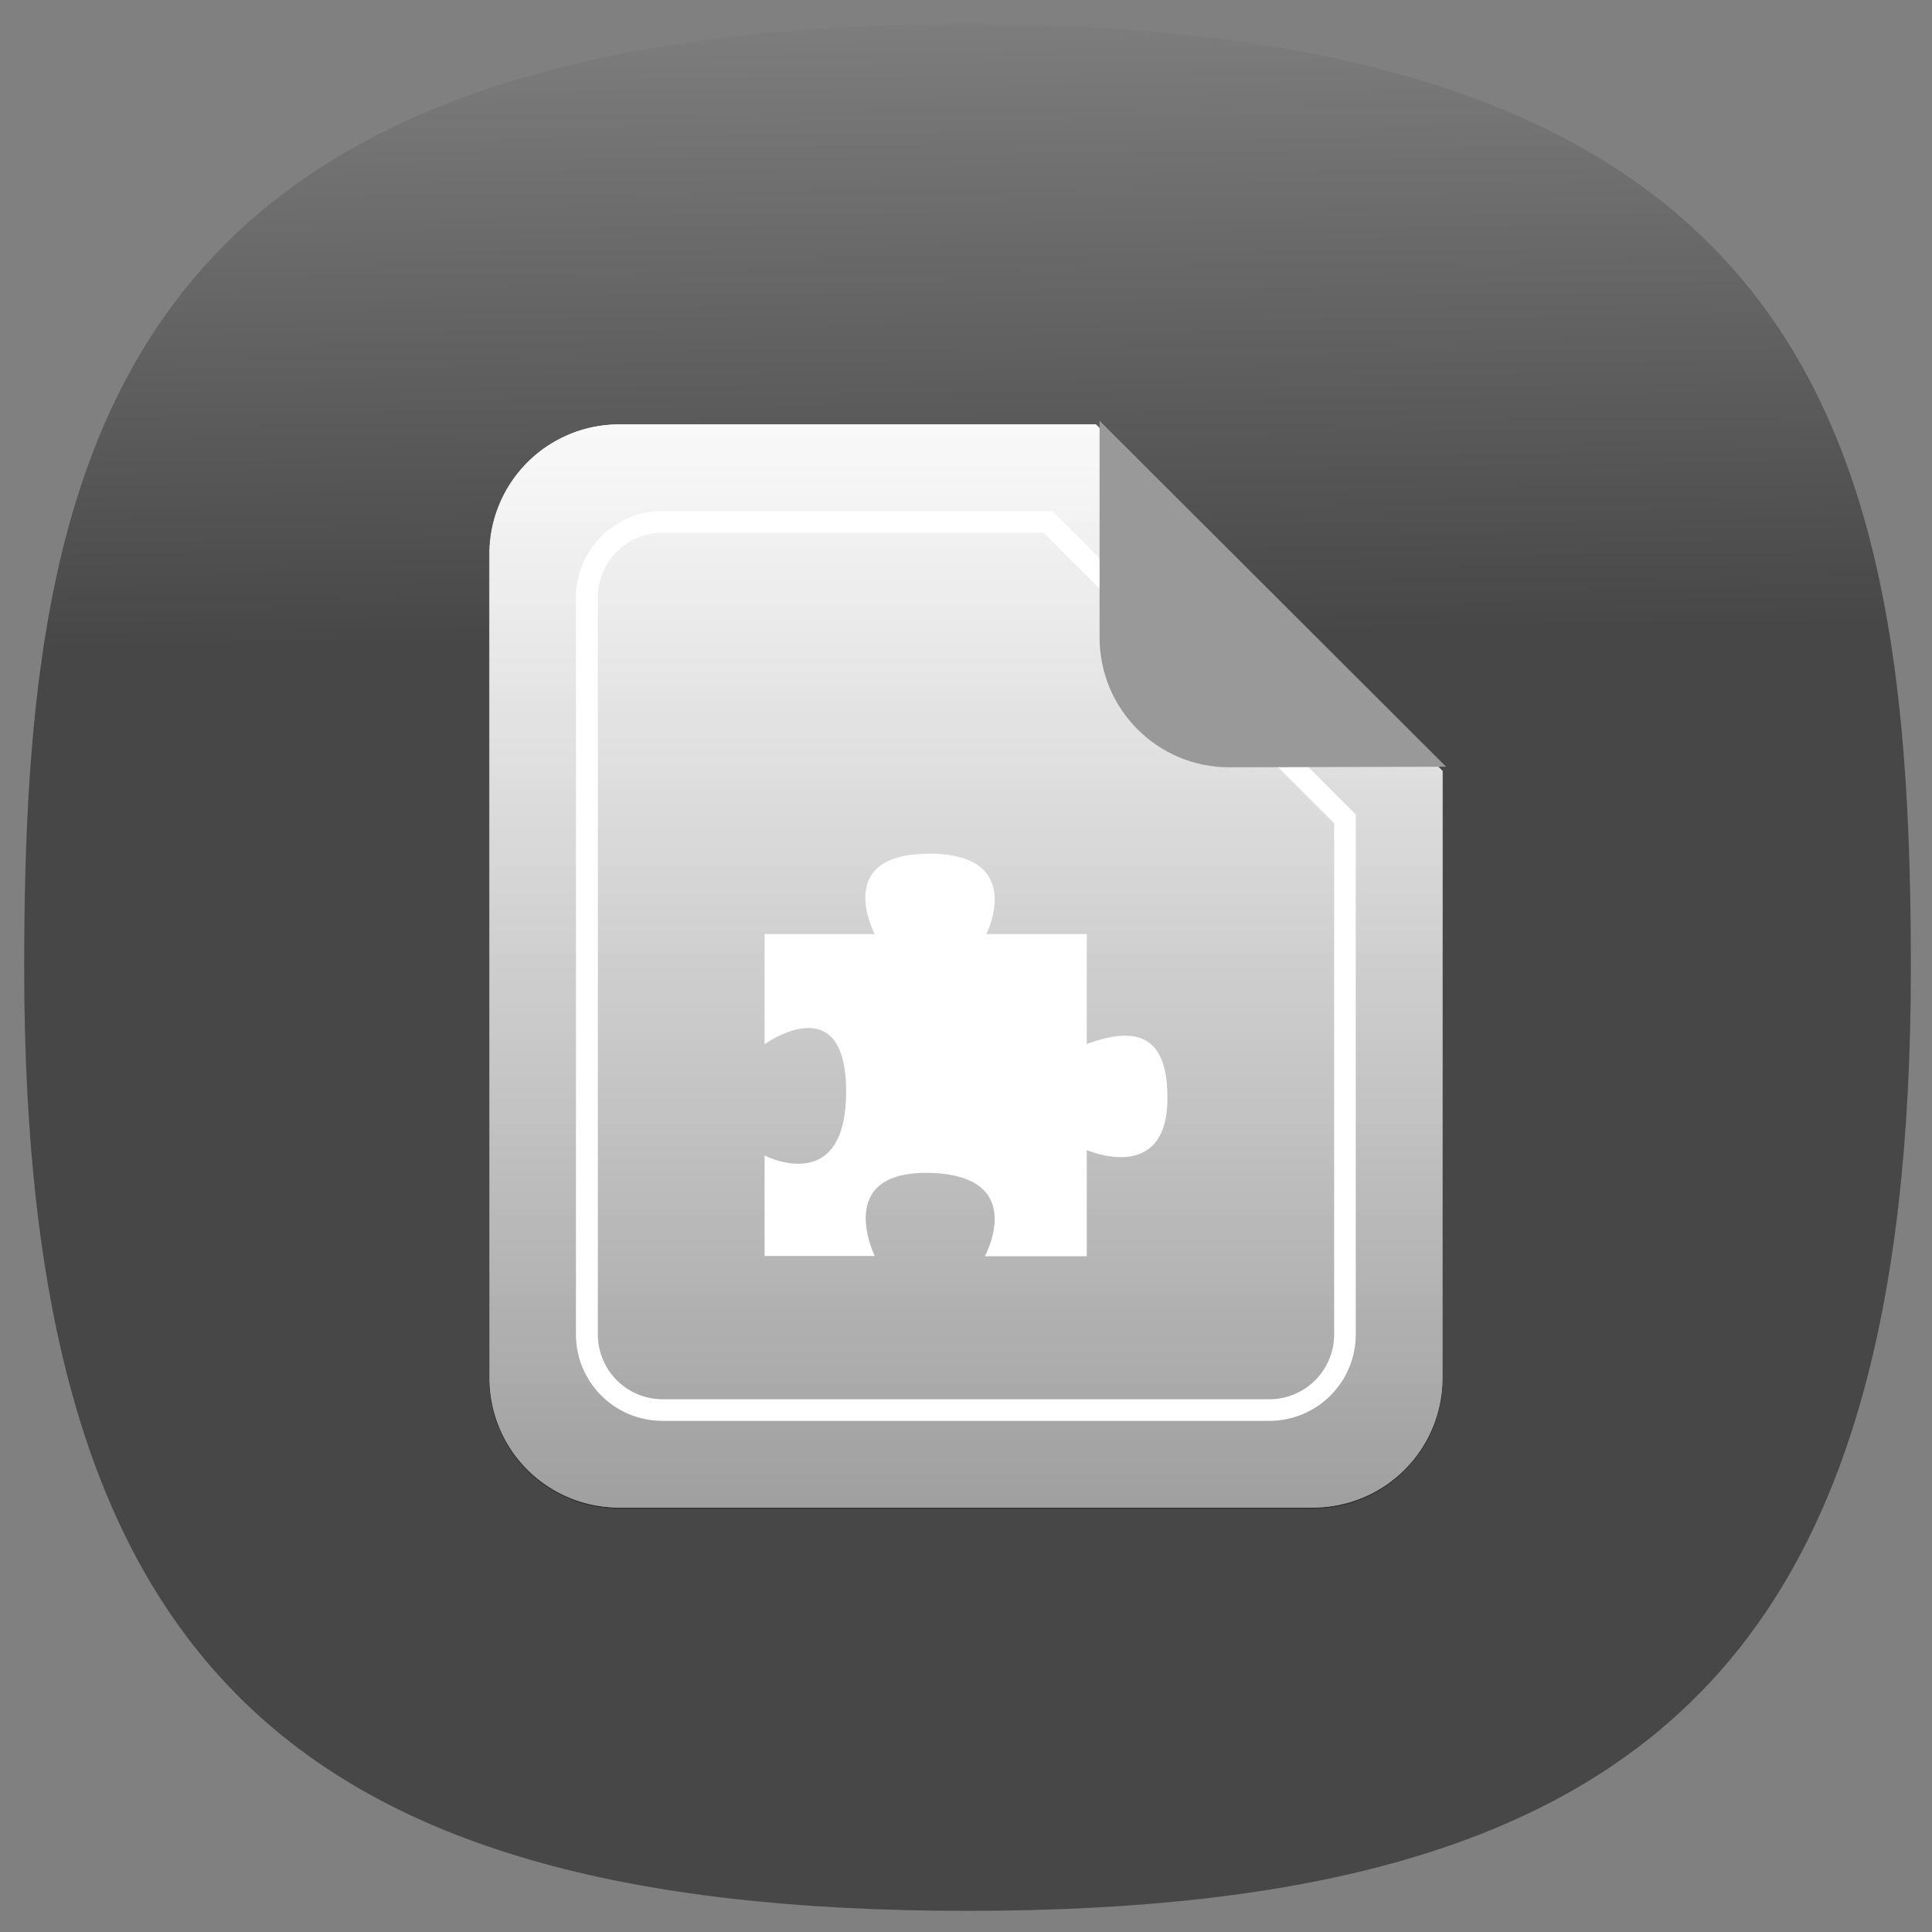 <svg xmlns="http://www.w3.org/2000/svg" xmlns:xlink="http://www.w3.org/1999/xlink" width="24" height="24" viewBox="0 0 6.35 6.35">
<rect x="0" y="0" width="6.35" height="6.35" fill="#808080" stroke="none"/>
<defs>
<linearGradient xlink:href="#a" id="b" x1="13.313" x2="12.688" y1="34.75" y2="-9.688" gradientUnits="userSpaceOnUse"/>
<linearGradient id="a">
<stop offset="0" style="stop-color:#474747;stop-opacity:1"/>
<stop offset="1" style="stop-color:#999;stop-opacity:1"/>
</linearGradient>
<linearGradient xlink:href="#a" id="c" x1="13.313" x2="12.688" y1="34.75" y2="-9.688" gradientUnits="userSpaceOnUse"/>
<linearGradient id="e" x1="3.174" x2="3.174" y1="1.359" y2="4.961" gradientTransform="scale(2.835)" gradientUnits="userSpaceOnUse" spreadMethod="pad">
<stop offset="0" style="stop-opacity:.35;stop-color:#fff"/>
<stop offset="1" style="stop-opacity:.4;stop-color:#000"/>
</linearGradient>
<clipPath id="d" clipPathUnits="userSpaceOnUse">
<path d="M0 0h19v19H0Z"/>
</clipPath>
</defs>
<g style="display:inline;fill:url(#b);fill-opacity:1" transform="scale(.265)">
<path d="M50 5C9.09 5 5 25.455 5 50c0 32.727 12.273 45 45 45s45-12.273 45-45c0-24.545-4.09-45-45-45" style="font-variation-settings:normal;display:inline;opacity:1;vector-effect:none;fill:url(#c);fill-opacity:1;stroke-width:4.567;stroke-linecap:butt;stroke-linejoin:miter;stroke-miterlimit:4;stroke-dasharray:none;stroke-dashoffset:0;stroke-opacity:1;-inkscape-stroke:none;stop-color:#000;stop-opacity:1" transform="translate(-1 -1)scale(.26)"/>
</g>
<path fill="#f9f9f9" d="M2.036 1.395a.426.426 0 0 0-.427.427v2.706c0 .237.19.427.427.427h2.278c.237 0 .427-.19.427-.427V2.534L3.602 1.395Z" style="stroke-width:.269;paint-order:stroke fill markers"/>
<path fill="#f9f9f9" d="M2.036 1.395a.426.426 0 0 0-.427.427v2.706c0 .237.19.427.427.427h2.278c.237 0 .427-.19.427-.427V2.534L3.602 1.395Z" opacity=".9" style="stroke-width:.269;paint-order:stroke fill markers"/>
<g opacity=".9">
<path d="M5.77 3.953a1.21 1.21 0 0 0-1.211 1.211v7.672a1.21 1.21 0 0 0 1.211 1.211h6.457c.671 0 1.214-.543 1.214-1.211V7.184l-3.23-3.231z" clip-path="url(#d)" opacity="1" style="fill:url(#e);stroke:none" transform="translate(-.002)scale(.353)"/>
</g>
<path fill="#fff" d="M2.178 1.68a.284.284 0 0 0-.285.285v2.42c0 .158.127.285.285.285h1.994a.284.284 0 0 0 .284-.285V2.677L3.46 1.68Zm0 .071H3.43l.955.955v1.68a.213.213 0 0 1-.213.213H2.178a.213.213 0 0 1-.213-.214v-2.42c0-.119.095-.214.213-.214" style="stroke-width:.071;paint-order:stroke fill markers"/>
<path fill="#999" d="M4.753 2.52 3.614 1.383v.712c0 .236.19.427.427.427z" style="stroke-width:.269;paint-order:stroke fill markers"/>
<path fill="#fff" d="M2.513 3.07v.362s.268-.193.268.156c0 .348-.268.21-.268.21v.33h.362s-.136-.277.175-.273c.334.005.187.274.187.274h.335V3.78s.263.115.265-.167c.002-.21-.1-.242-.265-.182V3.07h-.33s.133-.264-.188-.264c-.32 0-.179.264-.179.264" style="stroke-width:1"/>
</svg>
